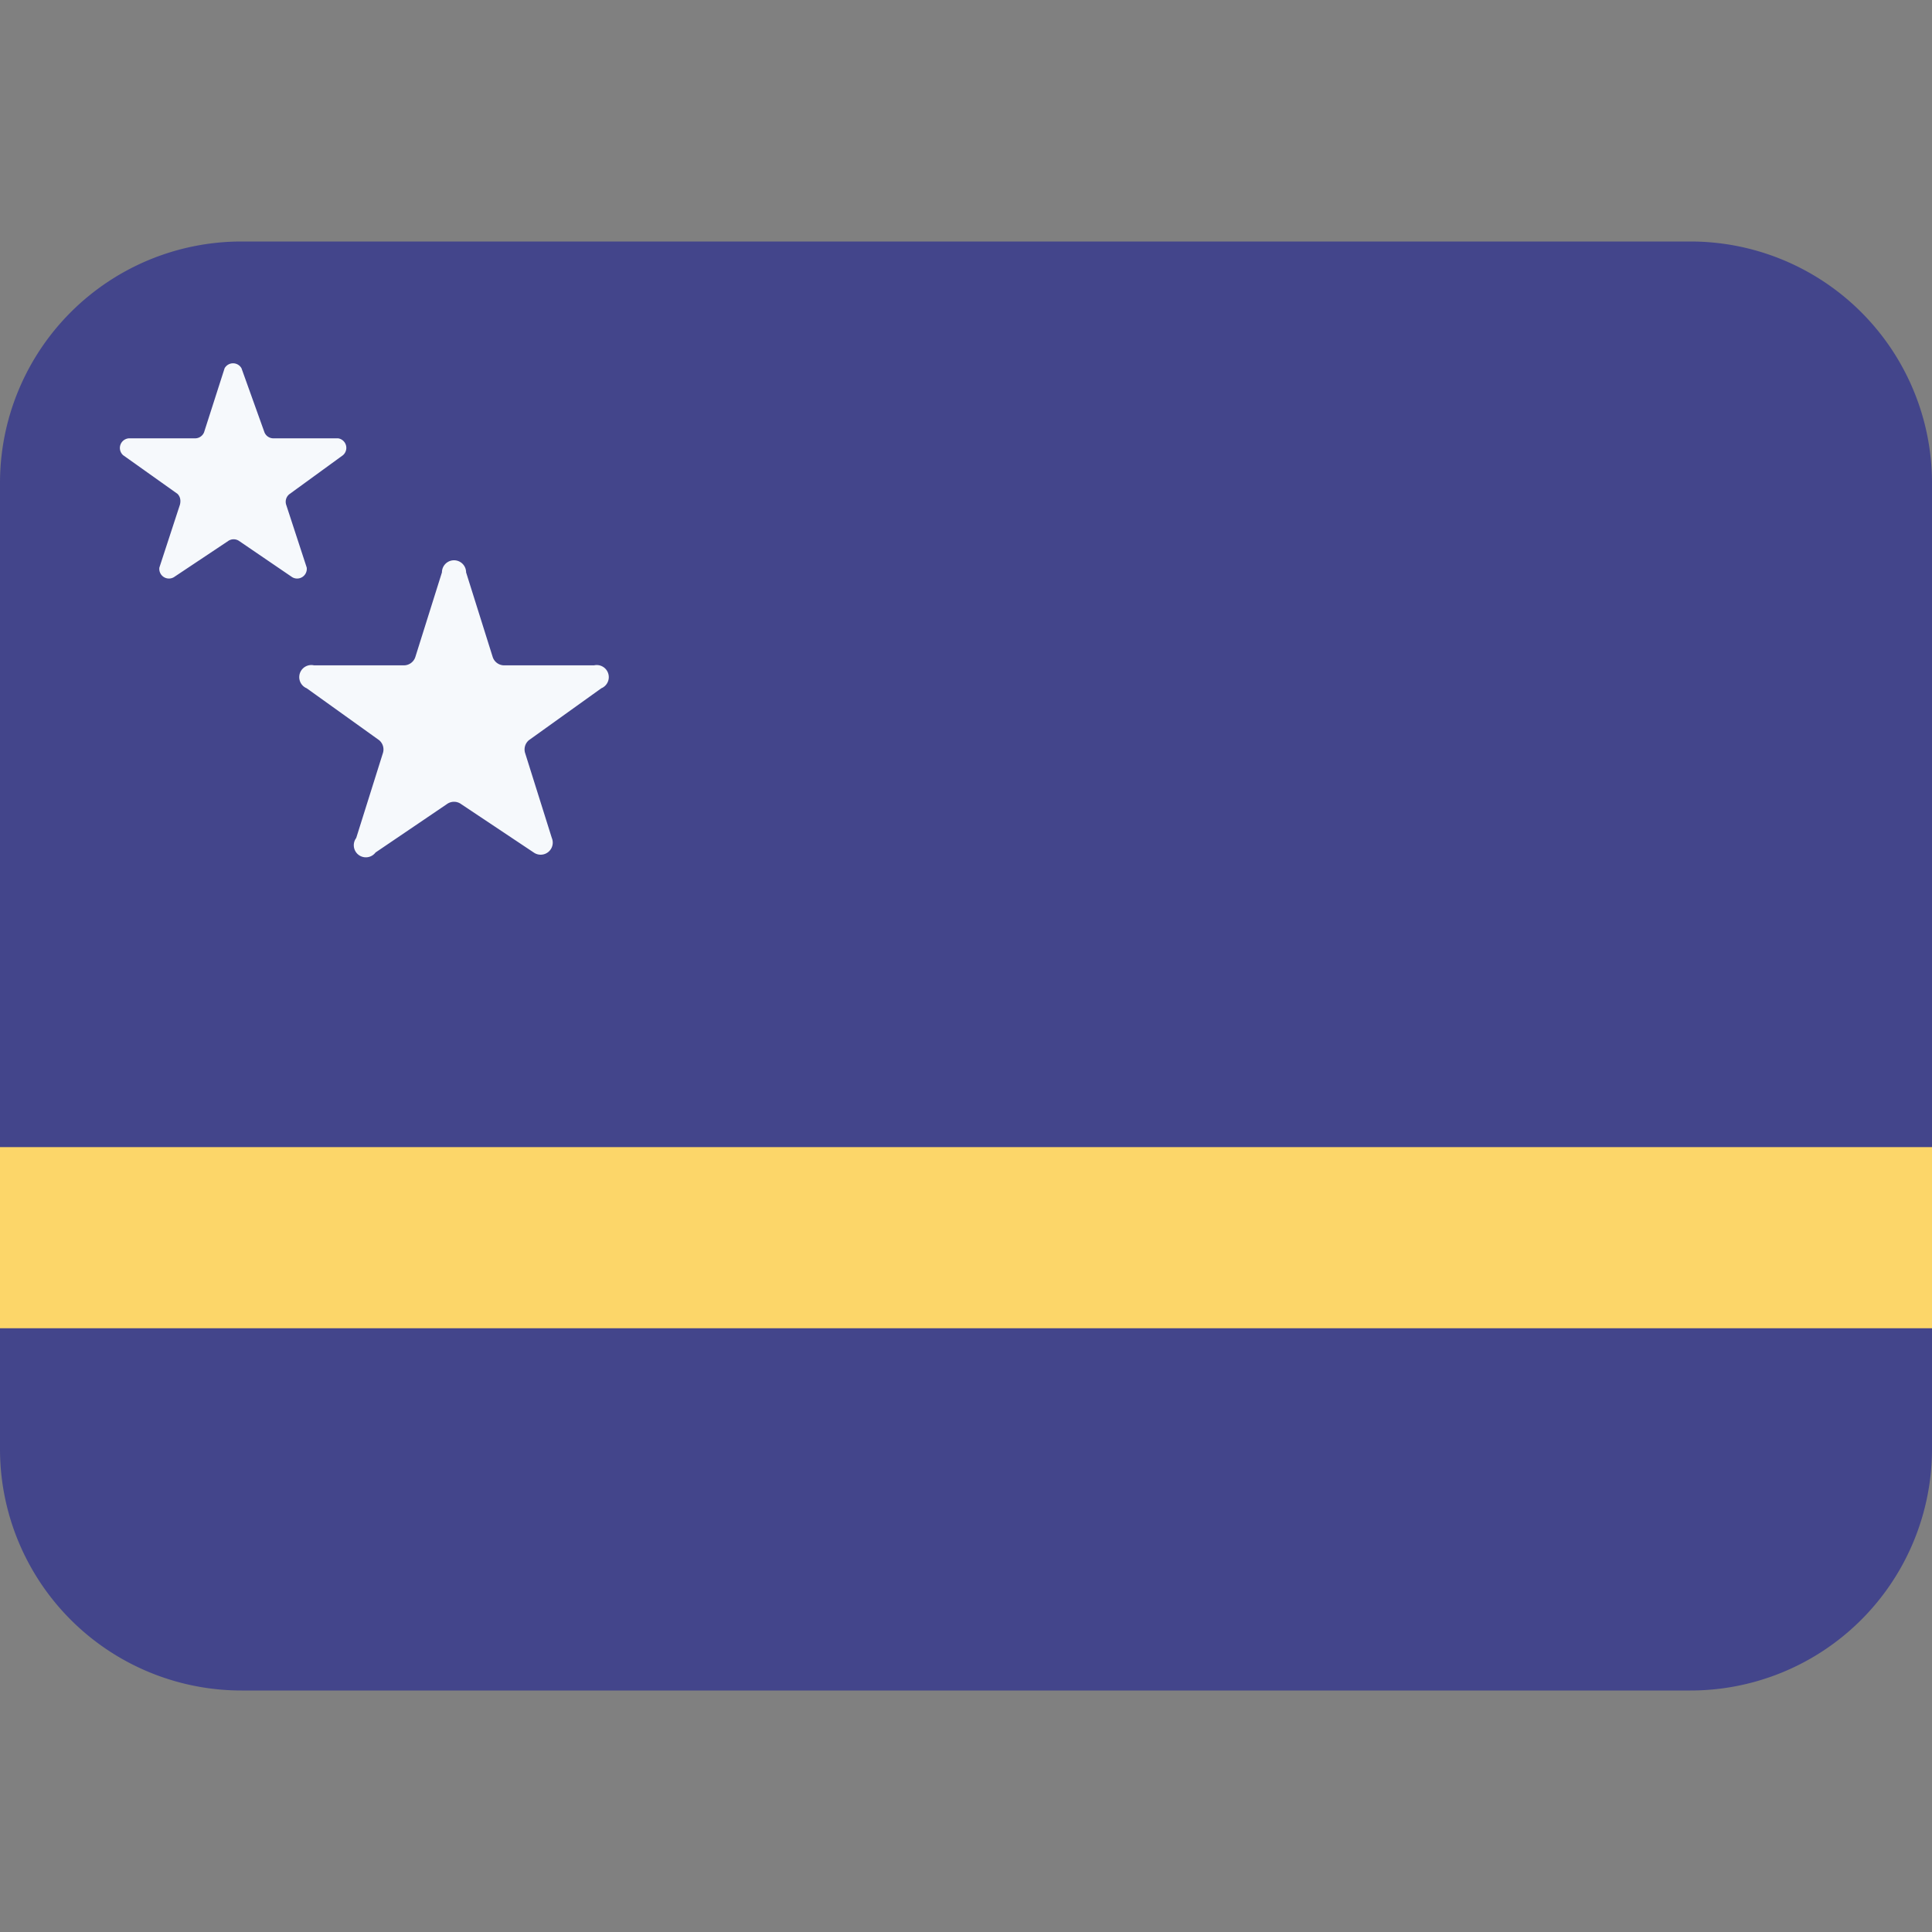 <svg class="SVGInline-svg SVGInline--cleaned-svg SVG-svg" height="16" width="16" viewBox="0 0 16 16" fill="none" xmlns="http://www.w3.org/2000/svg" name="CW"><rect x="0" y="0" width="16" height="16" fill="#808080" stroke="none"/><path fill="#43458B" d="M2 2h12a2 2 0 0 1 2 2v8a2 2 0 0 1-2 2H2a2 2 0 0 1-2-2V4a2 2 0 0 1 2-2Z"></path><path fill="#FCD669" d="M0 9.5h16V11H0z"></path><path fill="#F6F9FC" d="M4.92 5.51h-.74a.1.1 0 0 1-.1-.07l-.22-.7a.1.1 0 0 0-.2 0l-.22.7a.1.1 0 0 1-.1.07H2.6a.1.1 0 0 0-.06.19l.6.43a.1.1 0 0 1 .03.11l-.22.7a.1.1 0 0 0 .16.12l.59-.4a.1.1 0 0 1 .12 0l.6.4a.1.1 0 0 0 .15-.12l-.22-.7a.1.1 0 0 1 .03-.11l.6-.43a.1.1 0 0 0-.06-.19ZM2.8 3.63h-.54a.08.08 0 0 1-.07-.05L2 3.05a.08.08 0 0 0-.14 0l-.17.53a.08.08 0 0 1-.07.05h-.55a.08.08 0 0 0-.05.14l.45.32c.02.02.03.05.02.09l-.17.52a.08.08 0 0 0 .12.08l.45-.3a.08.08 0 0 1 .09 0l.44.3a.08.08 0 0 0 .12-.08l-.17-.52a.08.08 0 0 1 .03-.09l.44-.32a.08.08 0 0 0-.04-.14Z"></path></svg>